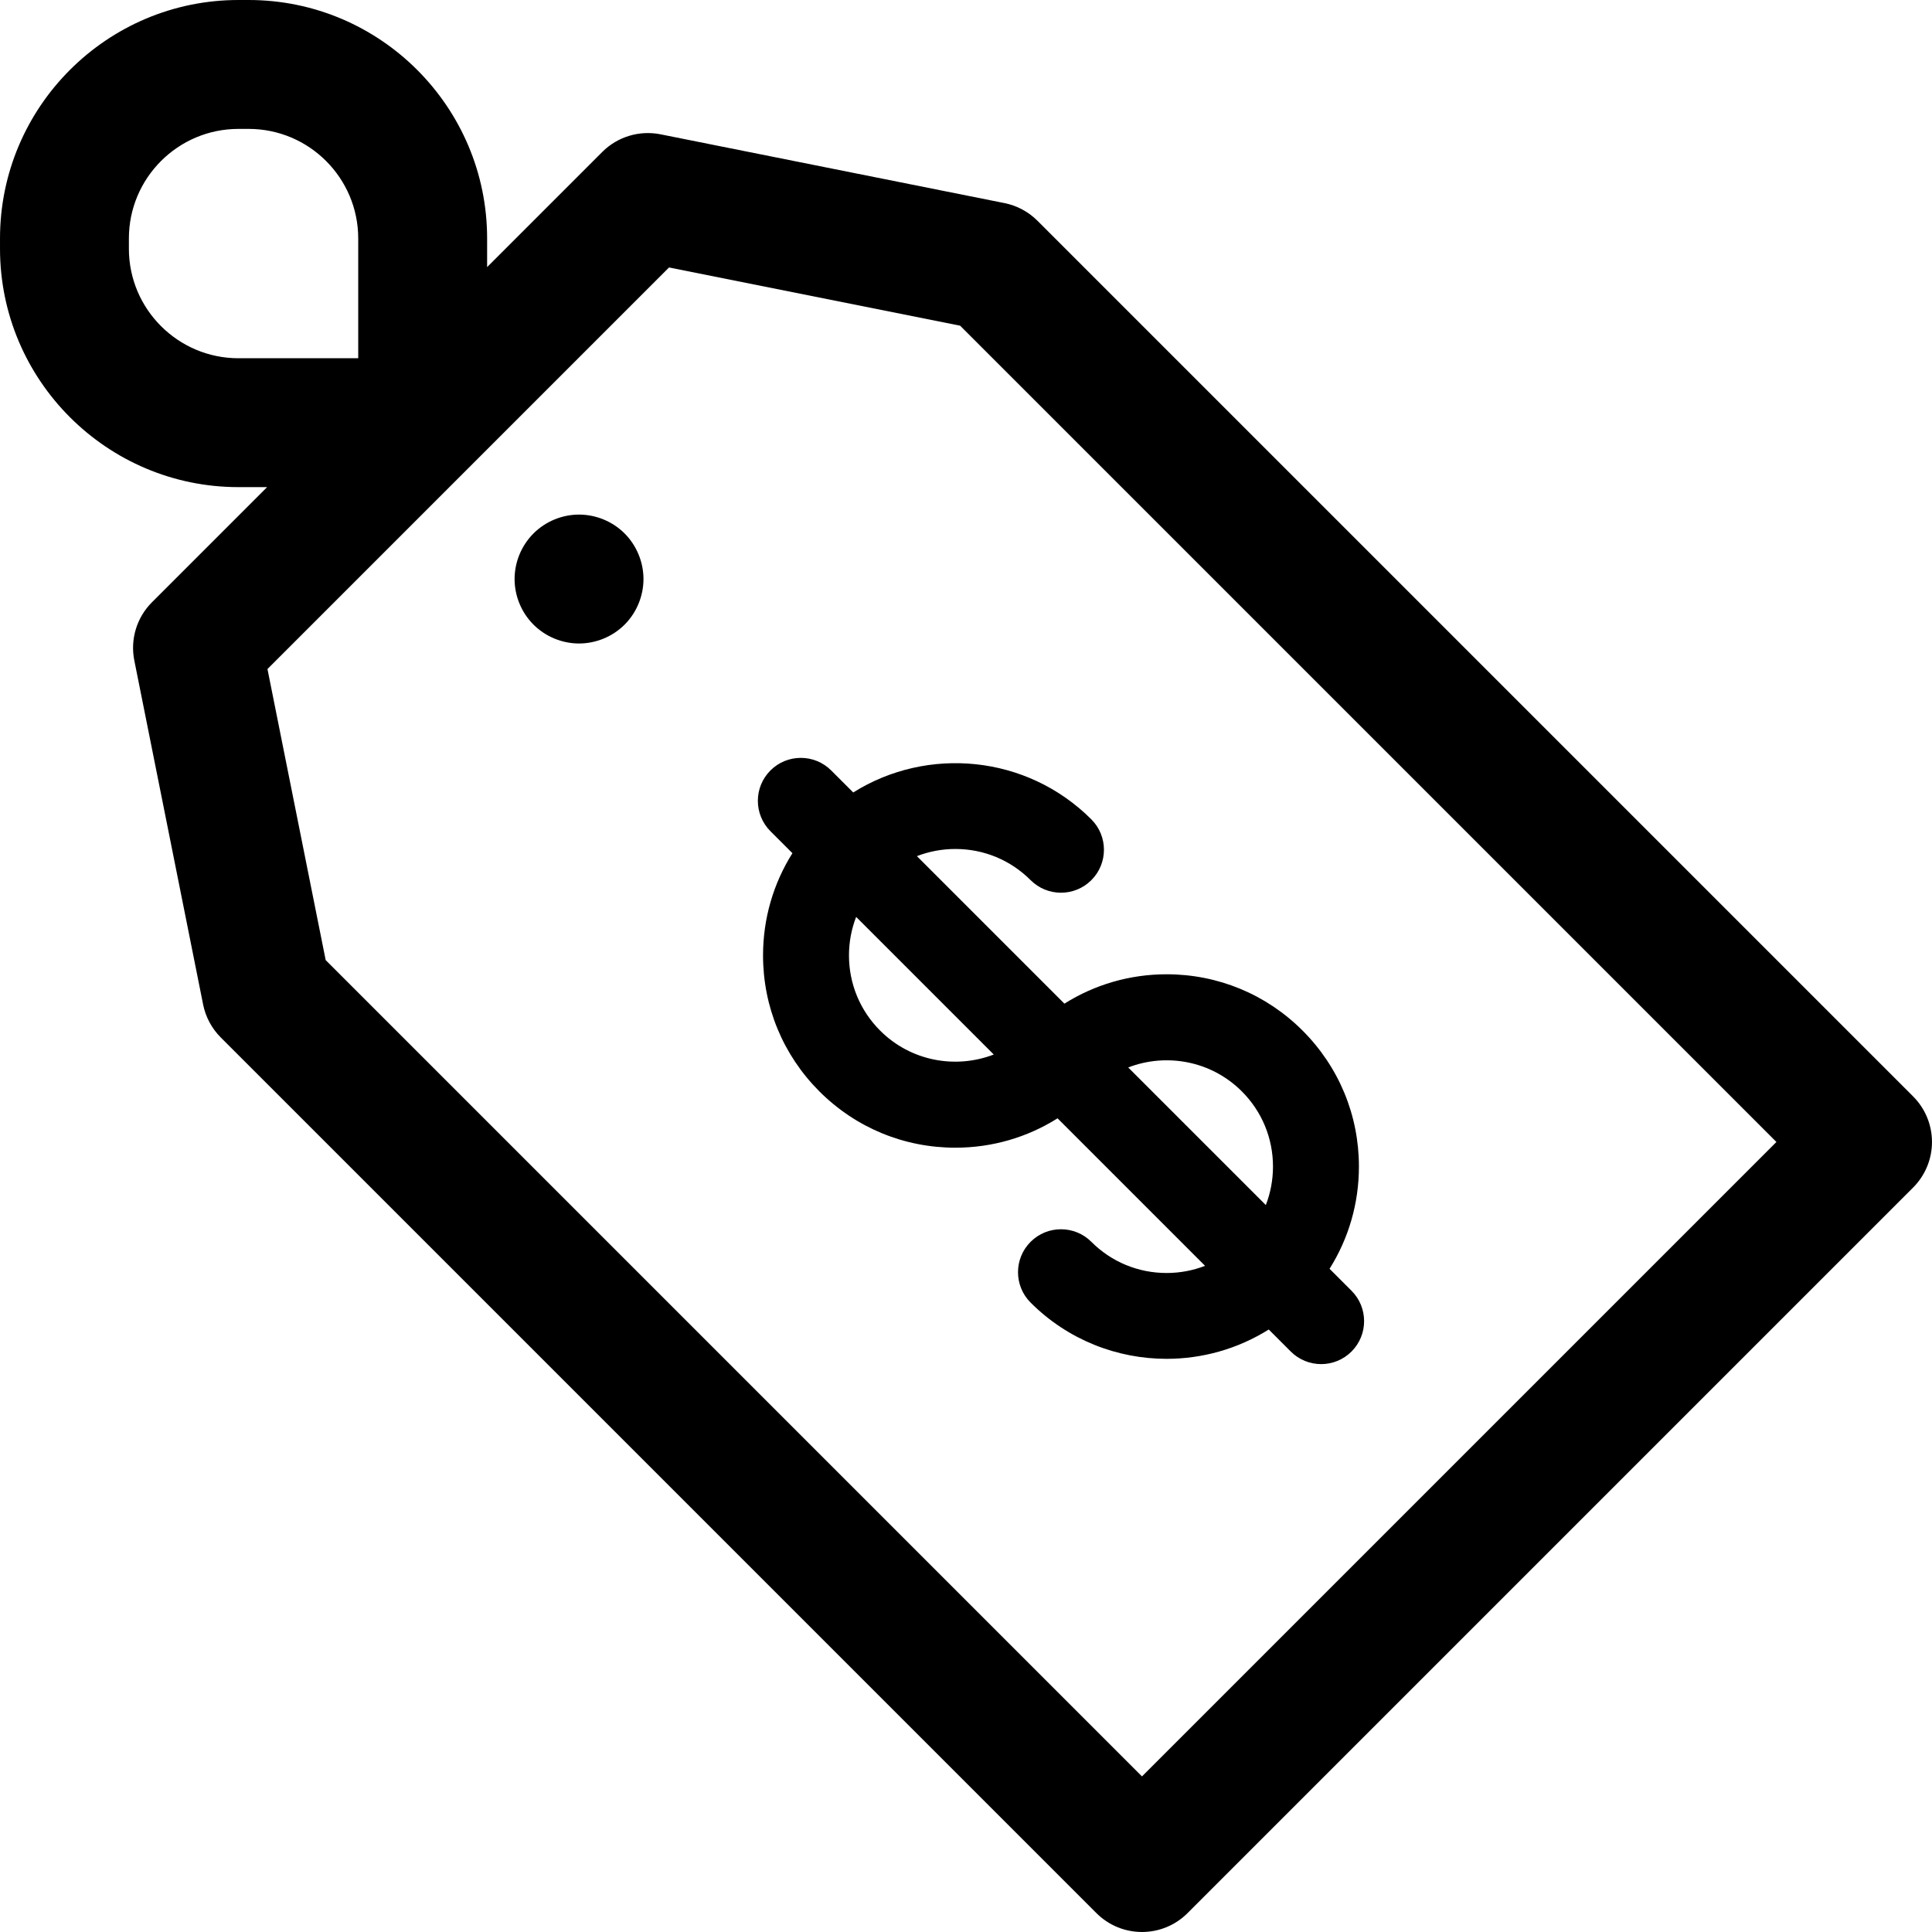 <!-- Generated by IcoMoon.io -->
<svg version="1.1" xmlns="http://www.w3.org/2000/svg" width="20" height="20" viewBox="0 0 200 200">
<title>pricing-icon</title>
<path d="M88.325 82.036l-2.279-2.279c-1.737-1.736-4.553-1.736-6.29 0s-1.737 4.553 0 6.29l2.275 2.275c-1.977 3.14-3.041 6.776-3.041 10.578 0 5.318 2.071 10.317 5.831 14.078s8.76 5.831 14.078 5.831c3.802 0 7.438-1.064 10.578-3.041l15.27 15.27c-1.253 0.485-2.597 0.742-3.982 0.742-2.942 0-5.708-1.145-7.788-3.226-1.737-1.736-4.553-1.736-6.29 0s-1.737 4.553 0 6.29c3.881 3.881 8.979 5.822 14.078 5.822 3.678 0 7.354-1.015 10.575-3.036l2.279 2.279c0.869 0.868 2.007 1.303 3.145 1.303s2.277-0.435 3.145-1.303c1.737-1.737 1.737-4.553 0-6.29l-2.275-2.275c1.977-3.14 3.041-6.776 3.041-10.578 0-5.318-2.071-10.317-5.831-14.078s-8.76-5.831-14.078-5.831c-3.801 0-7.438 1.064-10.578 3.041l-15.27-15.27c1.253-0.485 2.597-0.742 3.981-0.742 2.942 0 5.708 1.145 7.788 3.226 1.737 1.736 4.553 1.736 6.29 0s1.737-4.553 0-6.29c-6.68-6.681-16.965-7.606-24.652-2.787zM91.112 106.688c-2.081-2.080-3.226-4.846-3.226-7.788 0-1.385 0.257-2.729 0.742-3.982l14.246 14.246c-3.942 1.52-8.587 0.699-11.762-2.476zM128.553 112.978c2.081 2.080 3.226 4.846 3.226 7.788 0 1.384-0.257 2.729-0.742 3.982l-14.246-14.246c3.942-1.52 8.587-0.699 11.762 2.476z"></path>
<path d="M198.046 113.501l-90.65-90.651c-0.931-0.931-2.118-1.566-3.409-1.825l-35.613-7.122c-2.189-0.435-4.448 0.248-6.026 1.825l-11.921 11.921v-2.966c0-13.61-11.073-24.683-24.683-24.683h-1.060c-13.611 0-24.683 11.073-24.683 24.684v1.060c0 13.611 11.073 24.683 24.683 24.683h2.966l-11.921 11.921c-1.577 1.577-2.262 3.838-1.824 6.026l7.122 35.612c0.258 1.292 0.893 2.478 1.824 3.409l90.65 90.65c1.303 1.303 3.010 1.954 4.717 1.954s3.415-0.652 4.717-1.954l75.11-75.11c1.251-1.251 1.954-2.948 1.954-4.717s-0.702-3.467-1.954-4.718zM13.343 25.744v-1.060c0-6.253 5.087-11.34 11.34-11.34h1.060c6.253 0 11.34 5.087 11.34 11.34v12.401h-12.401c-6.253 0-11.34-5.087-11.34-11.34zM118.218 183.893l-84.504-84.504-6.026-30.131 41.571-41.571 30.131 6.026 84.504 84.504-65.675 65.675z"></path>
<path d="M59.941 53.27c-1.757 0-3.474 0.712-4.714 1.953-1.245 1.245-1.957 2.962-1.957 4.719s0.712 3.478 1.957 4.719c1.241 1.241 2.958 1.953 4.714 1.953s3.478-0.712 4.719-1.953c1.241-1.241 1.953-2.962 1.953-4.719s-0.712-3.474-1.953-4.719c-1.24-1.241-2.962-1.953-4.719-1.953z"></path>
</svg>
